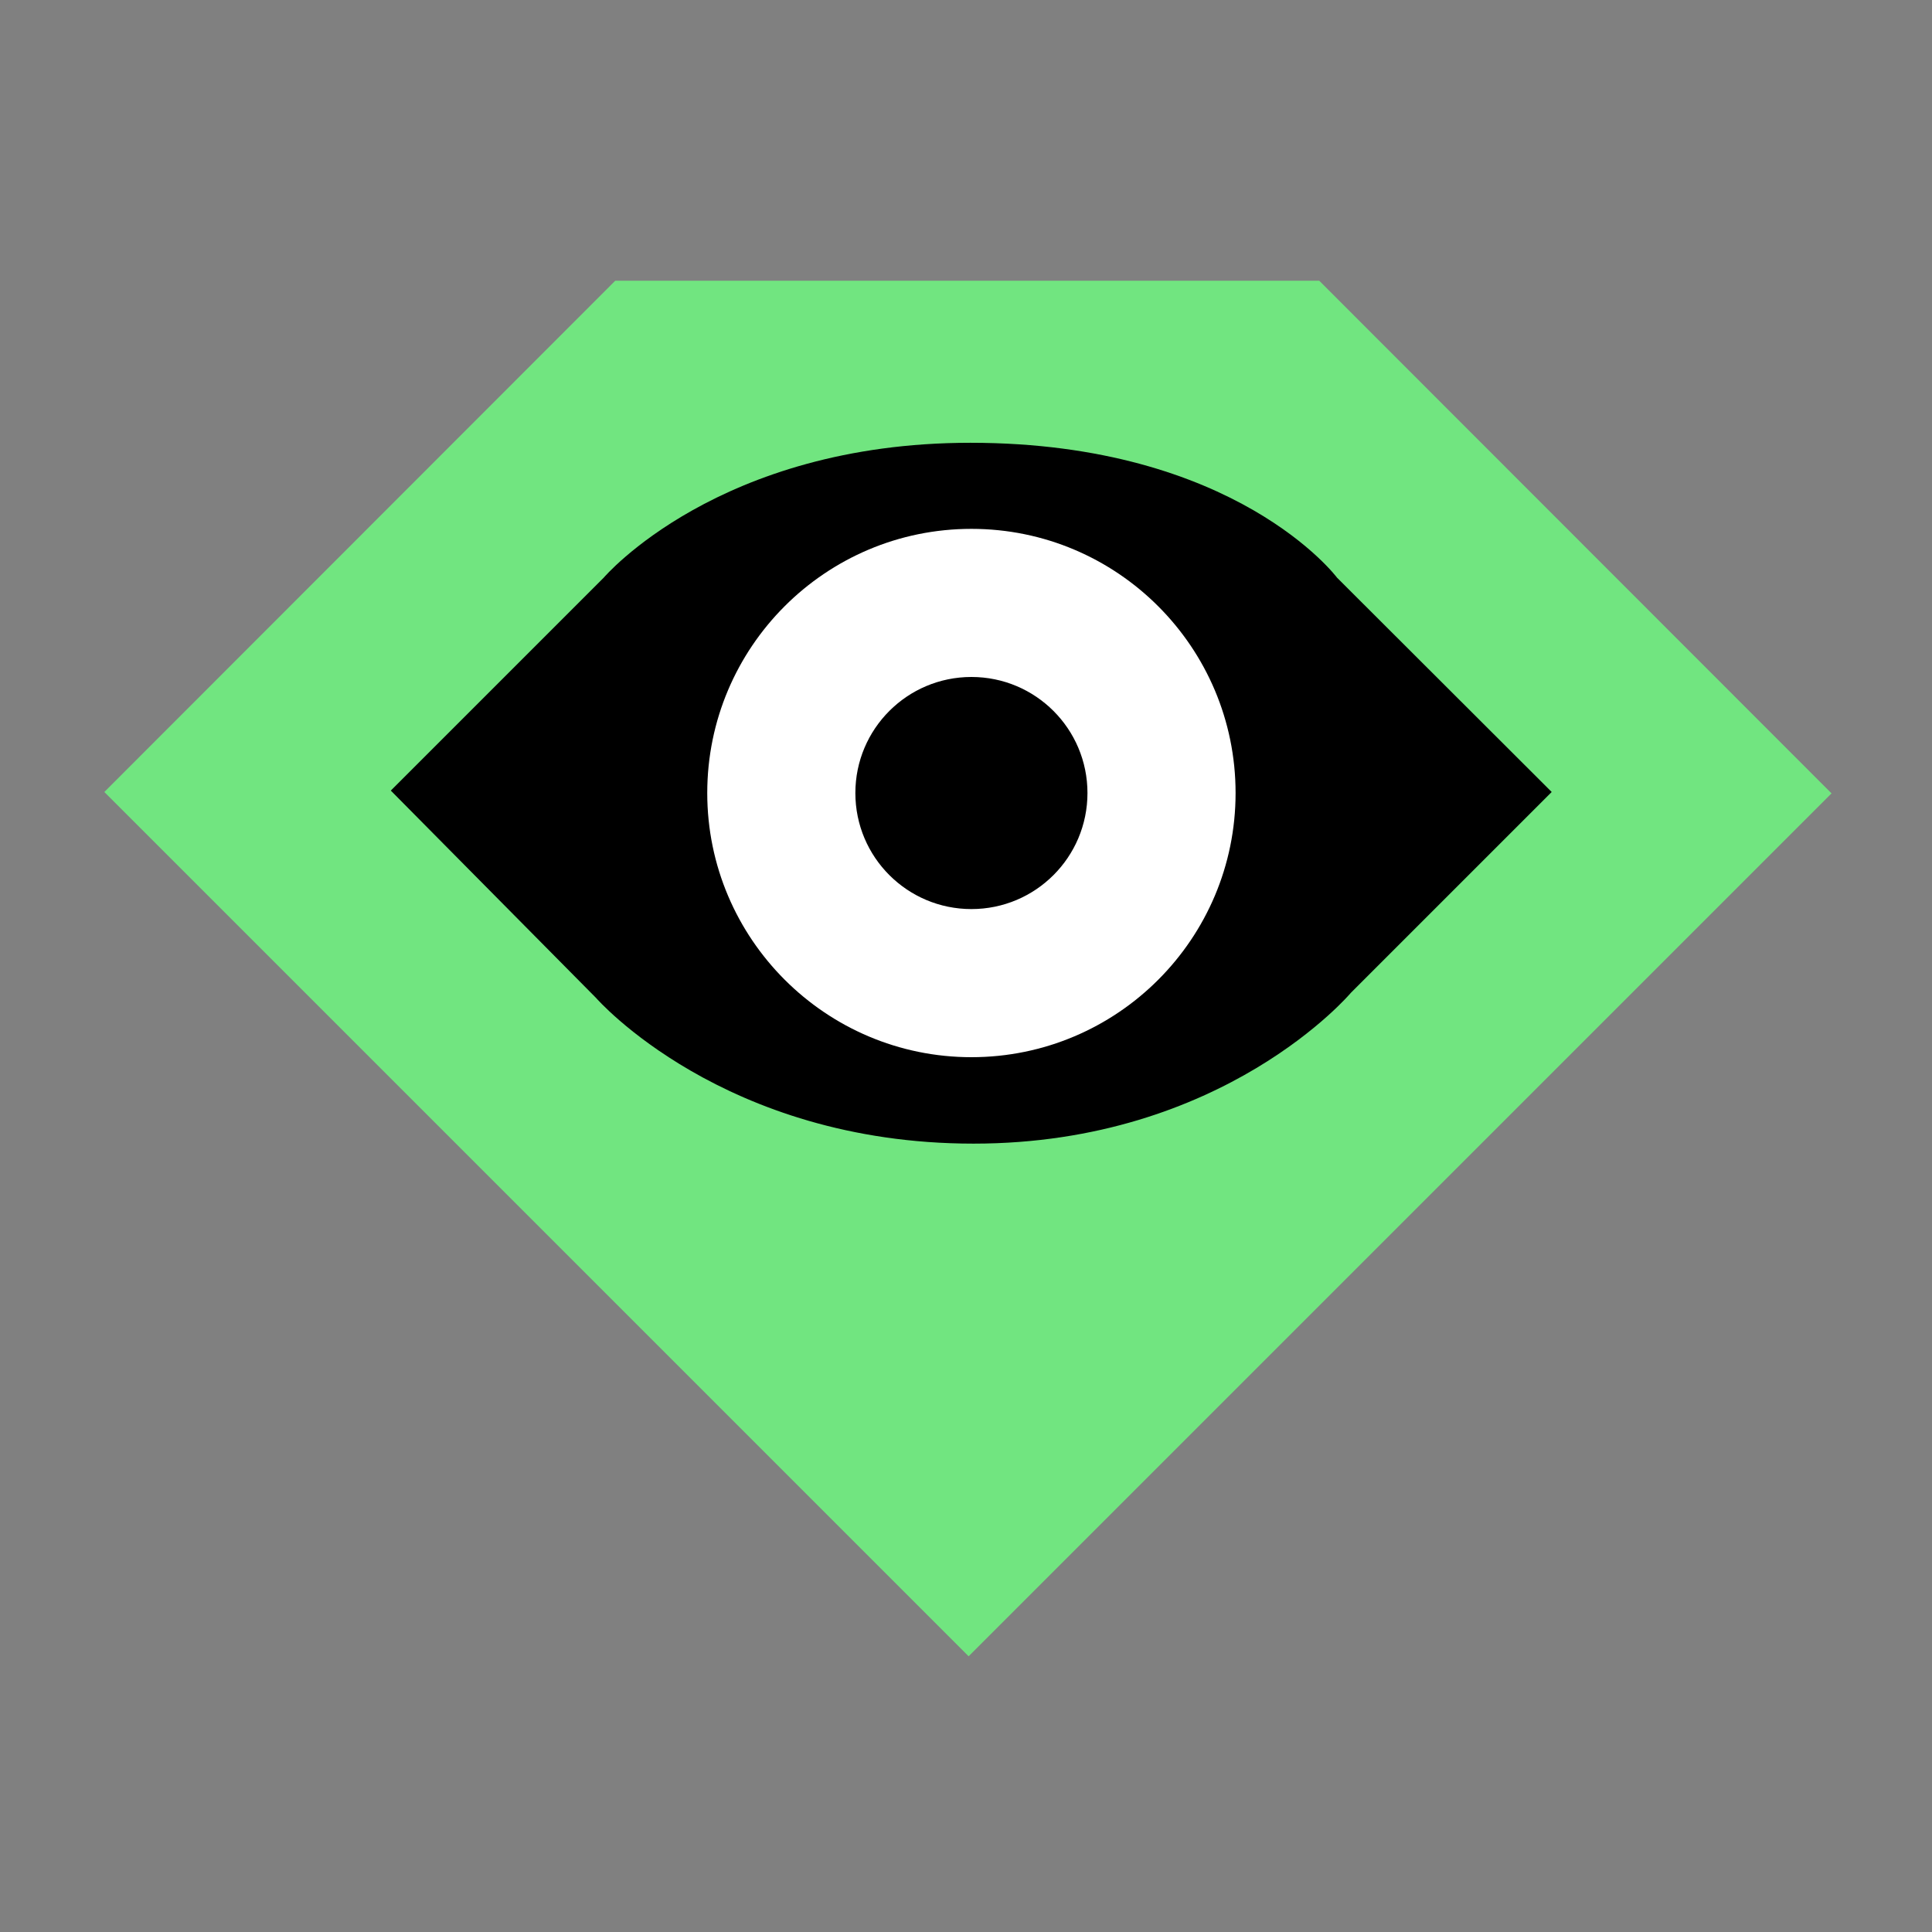 <svg width="250" height="250" viewBox="0 0 250 250" fill="none" xmlns="http://www.w3.org/2000/svg">
<rect x="0" y="0" width="250" height="250" fill="#808080" stroke="none"/>
<path d="M79.613 36.325H170.708L237 102.662L125.341 214.322L13.501 102.482L79.613 36.325Z" fill="#71E580"/>
<path d="M50.571 102.302L78.125 74.748C78.125 74.748 92.962 57.296 125.567 57.296C159.976 57.296 173.009 74.748 173.009 74.748L200.788 102.483L174.813 128.458C174.813 128.458 158.397 147.985 125.973 147.985C93.548 147.985 77.133 129.135 77.133 129.135L50.571 102.302Z" fill="black"/>
<path d="M125.701 68.434C106.805 68.434 91.518 83.766 91.518 102.617C91.518 121.467 106.85 136.8 125.701 136.8C144.596 136.8 159.884 121.467 159.884 102.617C159.884 83.766 144.596 68.434 125.701 68.434ZM125.701 117.634C117.403 117.634 110.684 110.915 110.684 102.617C110.684 94.319 117.403 87.6 125.701 87.6C133.999 87.6 140.718 94.319 140.718 102.617C140.718 110.915 133.999 117.634 125.701 117.634Z" fill="white"/>
</svg>

